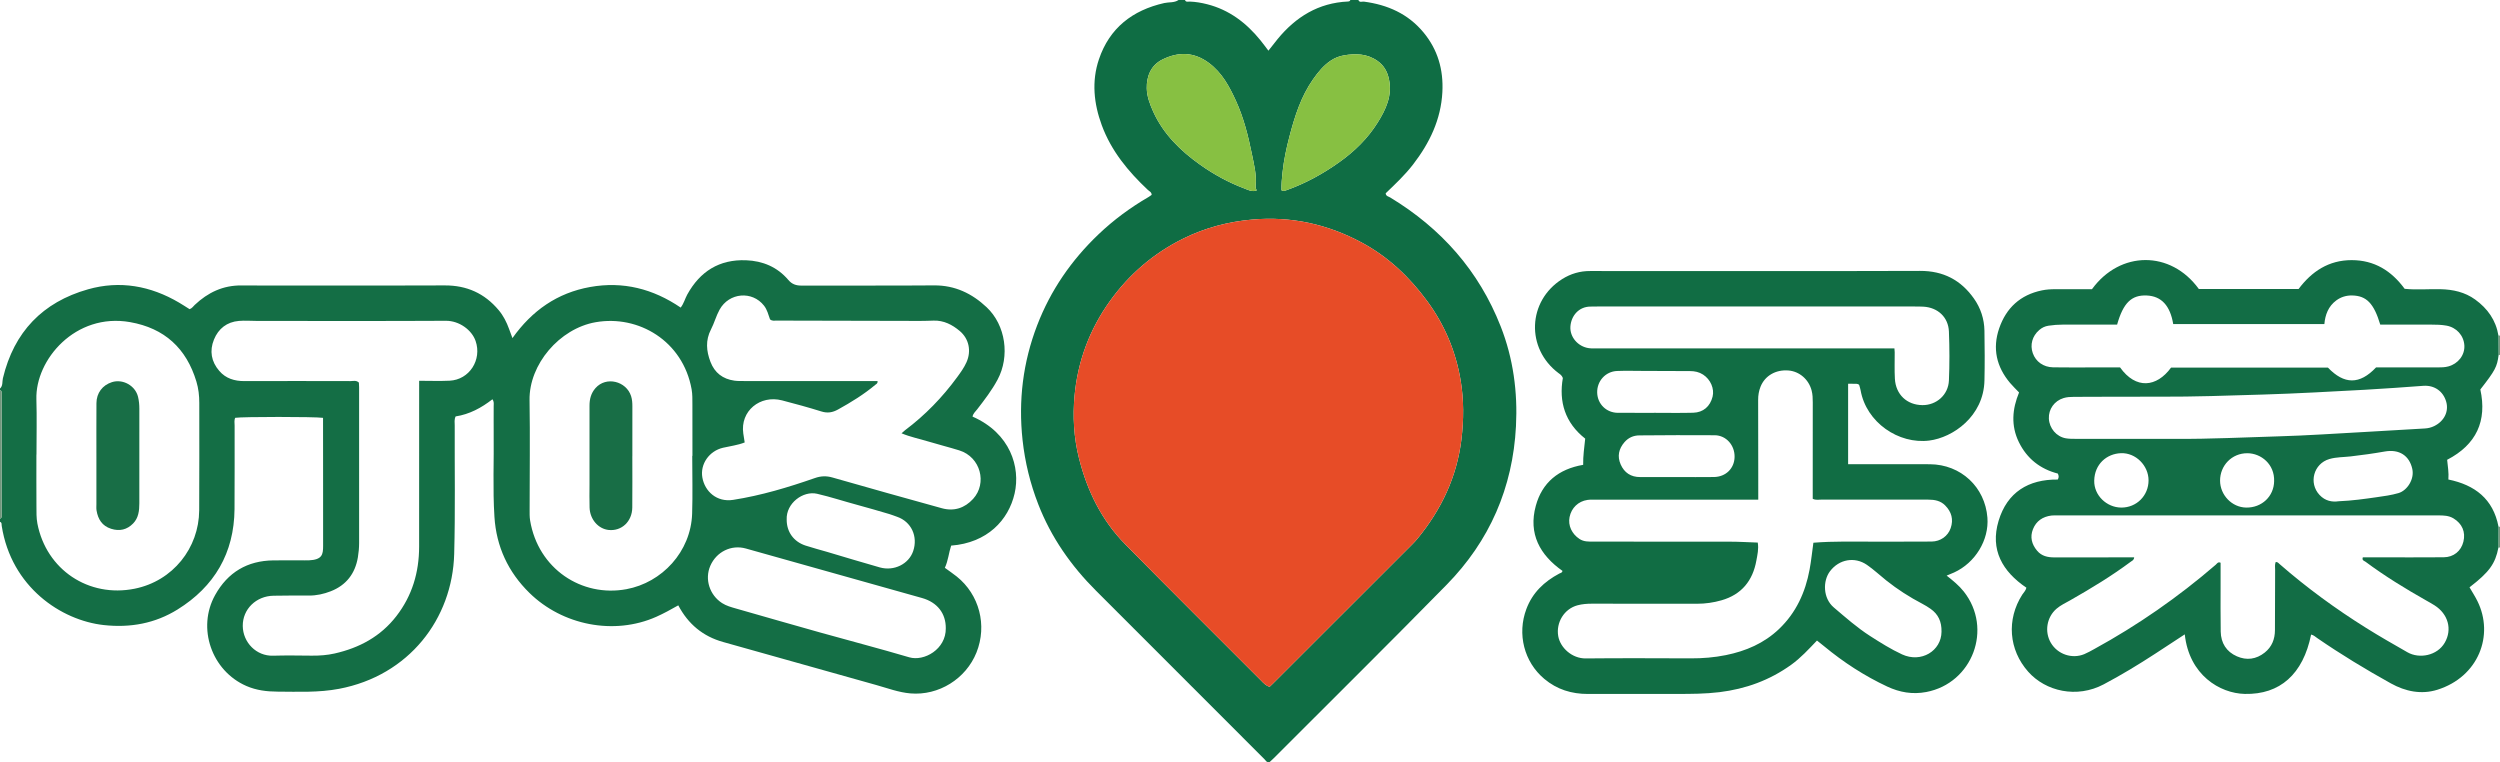 <?xml version="1.0" encoding="iso-8859-1"?>
<!-- Generator: Adobe Illustrator 27.0.0, SVG Export Plug-In . SVG Version: 6.00 Build 0)  -->
<svg version="1.1" id="Layer_1" xmlns="http://www.w3.org/2000/svg" xmlns:xlink="http://www.w3.org/1999/xlink" x="0px" y="0px"
	 viewBox="0 0 1557 474.821" style="enable-background:new 0 0 1557 474.821;" xml:space="preserve">
<g>
	<path style="fill:#146E45;" d="M0,242c1.927-1.76,1.298-4.306,1.813-6.448c6.917-28.808,24.722-47.359,53.02-55.374
		c19.879-5.63,38.875-2.172,56.63,8.255c2.286,1.342,4.503,2.801,6.618,4.123c1.563-0.57,2.256-1.768,3.208-2.667
		c8.181-7.721,17.629-12.241,29.137-12.115c13.829,0.151,27.661,0.033,41.492,0.033c28.328,0,56.657,0.127,84.983-0.054
		c13.739-0.088,24.87,4.913,33.67,15.395c2.938,3.499,4.927,7.467,6.468,11.71c0.616,1.697,1.252,3.388,2.113,5.713
		c12.199-17.174,27.928-28.166,48.381-31.831c20.541-3.681,39.195,1.136,56.396,12.82c2.02-2.615,2.679-5.56,4.089-8.114
		c7.957-14.413,19.945-21.983,36.589-21.36c10.427,0.39,19.489,4.185,26.355,12.256c2.294,2.697,4.843,3.537,8.275,3.524
		c27.494-0.105,54.991,0.105,82.483-0.13c12.994-0.111,23.656,5.048,32.741,13.592c11.93,11.22,14.588,30.565,6.835,45.084
		c-3.545,6.637-8.123,12.558-12.692,18.49c-1.099,1.426-2.586,2.624-2.909,4.551c23.624,10.351,29.911,31.61,26.21,47.845
		c-3.798,16.657-17.073,30.786-39.531,32.497c-1.49,4.468-1.822,9.318-3.927,13.834c2.625,1.915,5.085,3.569,7.392,5.414
		c14.103,11.272,19.067,30.375,12.335,47.267c-6.556,16.451-23.58,27.063-41.218,25.534c-7.331-0.636-14.225-3.267-21.251-5.229
		c-31.805-8.88-63.576-17.883-95.374-26.79c-12.554-3.517-21.727-11.138-27.9-22.829c-4.569,2.581-9.023,5.06-13.704,7.14
		c-26.296,11.685-58.437,5.291-79.014-14.901c-13.241-12.993-20.6-28.803-21.779-47.349c-1.111-17.475-0.251-34.977-0.476-52.466
		c-0.071-5.498,0.031-10.998,0-16.497c-0.007-1.296,0.37-2.672-0.781-4.267c-6.828,5.339-14.344,9.38-22.909,10.683
		c-0.972,1.986-0.565,3.85-0.572,5.645c-0.092,26.661,0.386,53.336-0.328,79.979c-1.087,40.557-28.27,75.784-71.66,84.023
		c-12.732,2.418-25.518,1.816-38.327,1.76c-6.72-0.029-13.19-0.802-19.45-3.528c-21.637-9.419-30.909-36.09-19.433-56.659
		c7.876-14.117,20.004-21.353,36.214-21.553c6.498-0.08,12.997-0.013,19.496-0.013c0.833,0,1.668,0.03,2.499-0.005
		c8.489-0.362,9.025-3.617,9.024-8.986c-0.003-14.497-0.005-28.994-0.012-43.492c-0.006-10.998-0.019-21.996-0.028-32.994
		c-0.001-1.129,0-2.258,0-3.288c-5.277-0.754-50.433-0.723-54.698-0.022c-0.757,1.555-0.37,3.245-0.374,4.871
		c-0.039,17.33,0.085,34.661-0.059,51.99c-0.228,27.389-12.526,48.27-35.504,62.537c-13.91,8.637-29.321,11.503-45.918,9.686
		c-26.593-2.912-57.621-23.716-63.571-61.779C0.923,326.593,1.278,325.444,0,325c0-0.667,0-1.333,0-2
		c1.297-0.428,1.014-1.519,1.014-2.468c0.007-25.021,0.008-50.042,0.003-75.064c0-0.948,0.28-2.042-1.017-2.468
		C0,242.667,0,242.333,0,242z M463.792,275.557c-4.381,1.735-9.019,2.258-13.503,3.302c-8.613,2.004-14.326,10.188-12.864,18.531
		c1.508,8.609,8.94,15.521,19.141,13.933c17.456-2.717,34.304-7.794,50.93-13.587c3.824-1.332,7.185-1.426,11.022-0.328
		c22.655,6.488,45.35,12.837,68.064,19.119c7.598,2.101,14.233-0.085,19.463-5.806c8.89-9.724,4.713-26.087-8.63-30.228
		c-6.495-2.016-13.11-3.644-19.616-5.628c-5.327-1.625-10.841-2.701-16.32-5.004c0.961-0.845,1.545-1.432,2.2-1.924
		c12.488-9.363,23.223-20.448,32.434-33.026c2.161-2.951,4.315-5.93,5.813-9.283c3.124-6.991,1.585-14.613-4.195-19.485
		c-4.658-3.925-9.933-6.664-16.302-6.466c-2.83,0.088-5.661,0.202-8.491,0.197c-29.828-0.053-59.656-0.123-89.484-0.207
		c-1.295-0.004-2.693,0.353-3.9-0.813c-1.022-2.834-1.725-5.935-3.723-8.487c-7.343-9.382-21.75-8.201-27.682,2.491
		c-2.161,3.895-3.295,8.351-5.353,12.314c-3.512,6.766-2.899,13.457-0.317,20.205c2.61,6.823,7.682,10.681,14.871,11.693
		c1.968,0.277,3.988,0.241,5.985,0.242c26.162,0.014,52.325,0.01,78.487,0.01c1.594,0,3.188,0,4.702,0
		c0.201,1.532-0.747,1.815-1.333,2.307c-7.17,6.011-15.083,10.878-23.254,15.4c-3.427,1.897-6.566,2.425-10.385,1.231
		c-8.072-2.524-16.245-4.749-24.431-6.885c-13.781-3.596-26.247,6.659-24.205,20.622
		C463.176,271.781,463.476,273.56,463.792,275.557z M261.049,237.154c6.693,0,12.836,0.24,18.954-0.05
		c12.341-0.586,20.25-13.011,16.207-24.727c-2.372-6.874-10.195-12.63-18.498-12.585c-39.152,0.213-78.306,0.096-117.46,0.091
		c-3.828-0.001-7.681-0.341-11.478-0.011c-7.474,0.649-12.741,4.797-15.52,11.617c-2.869,7.043-1.683,13.748,3.338,19.55
		c4.097,4.735,9.497,6.332,15.637,6.311c21.992-0.074,43.985-0.046,65.978,0.004c1.739,0.004,3.68-0.688,5.314,0.946
		c0.044,0.913,0.133,1.903,0.134,2.892c0.017,32.322,0.046,64.645,0.003,96.967c-0.004,2.983-0.272,5.999-0.767,8.942
		c-1.705,10.142-7.268,17.376-16.898,21.14c-4.328,1.692-8.869,2.71-13.613,2.671c-7.33-0.06-14.661,0.002-21.991,0.107
		c-10.854,0.156-19.328,8.383-19.194,18.871c0.131,10.221,8.455,18.807,18.893,18.479c7.989-0.251,15.993-0.1,23.99-0.028
		c4.847,0.044,9.64-0.28,14.373-1.354c15.39-3.492,28.599-10.581,38.42-23.27c9.855-12.732,14.146-27.297,14.161-43.236
		c0.03-32.322,0.013-64.645,0.015-96.967C261.049,241.687,261.049,239.861,261.049,237.154z M431.128,283.921
		c0.04,0,0.081,0,0.121,0c0-10.665,0.034-21.33-0.021-31.995c-0.016-3.161,0.066-6.382-0.487-9.47
		c-5.396-30.123-33.114-46.481-59.821-41.775c-22.485,3.962-41.487,26.27-41.121,48.531c0.373,22.657,0.046,45.325,0.05,67.989
		c0,2.33-0.074,4.701,0.306,6.983c5.008,30.051,32.076,47.914,59.966,42.762c22.132-4.089,40.16-23.291,40.937-47.033
		C431.452,307.926,431.128,295.919,431.128,283.921z M22.722,283.144c-0.017,0-0.035,0-0.052,0c0,10.662-0.046,21.324,0.025,31.986
		c0.025,3.659-0.093,7.4,0.596,10.959c5.564,28.73,31.907,46.309,60.556,40.561c23.877-4.791,40.047-25.387,40.209-48.76
		c0.155-22.322,0.032-44.647,0.058-66.97c0.005-4.519-0.495-8.971-1.797-13.287c-6.243-20.704-19.839-33.227-41.289-37.011
		c-34.067-6.01-59.09,23.45-58.364,48.039C23.003,260.146,22.722,271.649,22.722,283.144z M589.036,391.296
		c0.084-9.194-5.209-16.147-14.783-18.853c-36.565-10.337-73.151-20.602-109.745-30.835c-9.093-2.543-18.342,2.06-22.128,10.789
		c-3.607,8.316-0.452,18.184,7.302,23.188c2.715,1.753,5.746,2.559,8.77,3.424c17.388,4.975,34.767,9.98,52.18,14.863
		c18.532,5.196,37.165,10.04,55.621,15.489C575.493,412.089,589.228,404.343,589.036,391.296z M489.95,323.616
		c-0.036,7.595,4.309,13.721,11.703,16.156c4.408,1.452,8.916,2.598,13.37,3.912c10.979,3.237,21.92,6.607,32.939,9.702
		c8.84,2.483,18.035-2.095,20.768-10.166c3.075-9.079-1.101-18.339-10.121-21.398c-1.57-0.532-3.101-1.188-4.69-1.652
		c-6.688-1.951-13.366-3.943-20.095-5.747c-8.328-2.233-16.509-4.948-24.933-6.896C500.155,305.505,489.495,313.408,489.95,323.616z
		"/>
	<path style="fill:#0F6D44;" d="M846,0c0.711,1.8,2.285,0.856,3.453,1.011c14.703,1.949,27.502,7.562,37.148,19.234
		c8.904,10.774,12.433,23.256,11.708,37.096c-0.896,17.105-7.934,31.683-18.19,45.017c-5.101,6.633-11.168,12.32-17.124,18.028
		c0.16,1.854,1.768,1.965,2.804,2.593c31.763,19.238,55.238,45.646,68.845,80.351c7.815,19.933,10.609,40.794,9.501,62.144
		c-1.988,38.301-16.405,71.397-43.169,98.692c-35.575,36.28-71.713,72.009-107.614,107.969c-0.939,0.94-1.936,1.821-2.858,2.684
		c-1.713,0.064-2.333-1.321-3.218-2.205c-34.879-34.862-69.707-69.775-104.604-104.619c-15.615-15.59-28.029-33.266-36.049-53.924
		c-5.015-12.917-8.282-26.208-9.784-40.009c-2.677-24.599,0.253-48.458,9.109-71.506c8.359-21.754,21.295-40.506,38.173-56.594
		c9.453-9.01,19.854-16.684,31.125-23.228c0.702-0.408,1.343-0.922,1.996-1.375c-0.021-1.757-1.479-2.245-2.378-3.089
		c-12.255-11.511-22.792-24.256-28.689-40.27c-4.963-13.478-6.409-27.335-1.771-41.065c6.584-19.491,20.863-30.548,40.677-35.037
		C728.055,1.227,731.301,1.849,734,0c1.333,0,2.667,0,4,0c0.592,1.537,1.966,0.942,2.997,0.98c3.666,0.134,7.25,0.75,10.785,1.648
		c13.756,3.492,24.412,11.603,33.205,22.443c1.646,2.029,3.184,4.146,4.981,6.496c2.082-2.633,3.864-4.964,5.725-7.23
		c11.367-13.842,25.482-22.556,43.798-23.391c0.7-0.032,1.288-0.18,1.51-0.946C842.667,0,844.333,0,846,0z M790.734,427.726
		c0.585-0.554,1.2-1.11,1.785-1.695c28.044-28.023,56.088-56.045,84.121-84.078c2.12-2.12,4.316-4.191,6.209-6.504
		c14.793-18.076,24.509-38.368,27.34-61.801c1.488-12.311,1.539-24.597-0.494-36.749c-3.018-18.041-9.946-34.578-20.85-49.388
		c-11.088-15.059-24.366-27.66-40.925-36.531c-21.256-11.388-43.801-16.385-68.015-14.239c-15.066,1.336-29.323,5.124-42.782,11.759
		c-18.506,9.123-33.825,22.204-45.852,38.979c-12.618,17.599-20.029,37.34-22.036,58.828c-1.22,13.065-0.491,26.196,2.749,39.083
		c5.112,20.332,14.084,38.654,28.854,53.648c27.938,28.361,56.184,56.419,84.316,84.589
		C786.766,425.241,788.275,427.044,790.734,427.726z M782.714,118.59c-0.632-1.055-0.802-2.026-0.7-3.045
		c0.671-6.697-1.035-13.21-2.33-19.598c-2.303-11.36-5.151-22.717-10.01-33.299c-4.041-8.803-8.571-17.349-16.776-23.442
		c-9.335-6.931-18.943-7.041-28.828-2.195c-7.285,3.572-10.039,10.478-9.872,18.038c0.11,4.963,1.942,9.892,4.068,14.569
		c6.351,13.976,16.971,24.294,29.138,32.935c8.541,6.065,17.82,11.17,27.726,14.874C777.38,118.269,779.609,119.692,782.714,118.59z
		 M798.112,118.522c1.294,0.724,2.151,0.264,3.102-0.075c11.761-4.195,22.566-10.108,32.755-17.338
		c9.597-6.81,17.861-14.856,24.062-24.805c5.094-8.173,9.21-16.776,7.013-26.991c-1.02-4.743-3.139-8.555-7.186-11.394
		c-6.47-4.539-13.577-4.691-20.927-3.423c-2.942,0.507-5.692,1.622-8.193,3.305c-4.478,3.014-7.799,7.105-10.87,11.462
		c-7.652,10.857-11.525,23.279-14.839,35.909c-1.919,7.314-3.462,14.691-4.281,22.264
		C798.337,111.231,798.005,114.916,798.112,118.522z"/>
	<path style="fill:#73977D;" d="M0,243c1.297,0.427,1.017,1.52,1.017,2.468c0.005,25.021,0.003,50.042-0.003,75.064
		c0,0.949,0.283,2.04-1.014,2.468C0,296.333,0,269.667,0,243z"/>
	<path style="fill:#73977D;" d="M1556.053,327.934c0.303,0.203,0.619,0.225,0.947,0.066c0,4.333,0,8.667,0,13
		c-0.329,0.006-0.658,0.011-0.987,0.017C1556.026,336.656,1556.039,332.295,1556.053,327.934z"/>
	<path style="fill:#73977D;" d="M1557,221c-0.289,0.055-0.579,0.103-0.87,0.144c-0.037-4.057-0.074-8.113-0.11-12.17
		c0.327,0.009,0.654,0.017,0.98,0.026C1557,213,1557,217,1557,221z"/>
	<path style="fill:#116D44;" d="M1151.004,289.114c9.696,0,18.833,0,27.97,0c7.664,0,15.329-0.048,22.993,0.011
		c19.255,0.149,34.32,14.175,35.795,33.269c1.074,13.903-7.53,28.084-20.733,34.138c-1.466,0.672-2.974,1.252-4.667,1.96
		c3.933,3.099,7.665,6.104,10.693,9.935c18.23,23.058,5.46,57.102-23.429,62.569c-8.539,1.616-16.539,0.201-24.229-3.395
		c-14.231-6.656-27.303-15.162-39.403-25.173c-1.405-1.162-2.85-2.277-4.382-3.498c-5.167,5.4-10.106,10.819-16.08,15.111
		c-13.377,9.612-28.313,15.047-44.643,17.04c-8.802,1.074-17.606,1.092-26.428,1.103c-18.494,0.023-36.988-0.022-55.482,0.018
		c-10.177,0.022-19.338-2.788-27.204-9.397c-12.623-10.606-16.965-27.954-11.172-43.459c3.837-10.269,11.138-17.126,20.534-22.132
		c0.703-0.374,1.665-0.352,2.017-1.629c-14.097-9.903-21.425-23.12-16.655-40.584c3.949-14.459,14.116-22.866,29.494-25.495
		c-0.106-5.421,0.688-10.791,1.266-16.32c-12.641-9.942-16.466-23.049-13.913-37.768c-0.7-1.758-1.758-2.33-2.674-3.016
		c-20.463-15.323-19.378-44.936,2.233-58.576c5.287-3.337,11.155-5.075,17.493-5.026c6.164,0.048,12.329,0.01,18.494,0.01
		c62.314,0,124.628,0.121,186.94-0.09c14.418-0.049,25.35,5.655,33.511,17.189c4.236,5.987,6.439,12.771,6.566,20.074
		c0.18,10.327,0.238,20.663,0.008,30.988c-0.497,22.386-19.71,35.552-34.36,37.409c-19.092,2.42-39.23-11.266-42.77-31.295
		c-0.202-1.141-0.597-2.248-0.898-3.355c-0.966-0.968-2.203-0.607-3.322-0.694c-1.142-0.089-2.297-0.02-3.564-0.02
		c0,8.543,0,16.785,0,25.028C1151.004,272.185,1151.004,280.329,1151.004,289.114z M1095.045,311.181c-2.336,0-4.139,0-5.943,0
		c-31.823,0-63.646-0.002-95.469,0.006c-1.663,0-3.35-0.072-4.984,0.17c-5.728,0.848-9.966,4.971-11.117,10.644
		c-1.071,5.278,1.401,10.518,6.171,13.66c2.722,1.793,5.683,1.657,8.665,1.658c28.324,0.012,56.648-0.024,84.973,0.035
		c5.769,0.012,11.537,0.365,17.393,0.565c0.675,4.078-0.238,7.678-0.871,11.213c-2.249,12.537-9.203,21.145-21.698,24.733
		c-4.968,1.426-10.054,2.164-15.258,2.154c-21.826-0.043-43.653,0-65.479-0.04c-3.02-0.006-5.989,0.224-8.901,0.99
		c-8.374,2.202-13.536,10.762-12.053,19.238c1.258,7.189,8.577,13.949,17.113,13.865c21.824-0.217,43.652-0.121,65.478-0.045
		c7.354,0.025,14.621-0.56,21.824-2.022c12.452-2.527,23.765-7.366,33.089-16.258c10.636-10.144,16.407-22.818,19.039-37.044
		c1.018-5.503,1.583-11.09,2.361-16.689c12.688-1.038,25.169-0.627,37.639-0.677c11.996-0.048,23.993,0.059,35.988-0.055
		c5.524-0.052,10.164-3.376,11.874-8.352c1.85-5.383,0.574-10.108-3.435-14.153c-2.934-2.961-6.587-3.607-10.53-3.604
		c-22.16,0.019-44.319,0.023-66.479-0.018c-1.746-0.003-3.599,0.457-5.468-0.516c0-1.772-0.001-3.418,0-5.064
		c0.009-18.327,0.023-36.655,0.024-54.982c0-2.494-0.068-4.956-0.72-7.424c-1.814-6.871-7.59-11.915-14.521-12.44
		c-7.835-0.594-14.531,3.26-17.265,10.061c-1.058,2.633-1.523,5.395-1.51,8.279c0.07,15.495,0.055,30.99,0.068,46.485
		C1095.048,300.534,1095.045,305.514,1095.045,311.181z M1179.852,216.997c0.082,1.129,0.166,1.763,0.169,2.399
		c0.029,5.496-0.195,11.006,0.114,16.485c0.556,9.845,7.503,16.345,17.149,16.429c8.739,0.077,16.124-6.38,16.507-15.351
		c0.433-10.14,0.401-20.326-0.003-30.469c-0.356-8.938-6.904-14.97-15.851-15.497c-1.993-0.117-3.995-0.106-5.993-0.106
		c-65.623-0.005-131.245-0.005-196.867-0.002c-1.499,0-2.997,0.048-4.496,0.053c-7.375,0.024-12.064,5.814-12.527,12.392
		c-0.46,6.546,4.698,12.543,11.469,13.503c1.8,0.255,3.656,0.158,5.487,0.158c59.627,0.007,119.253,0.006,178.88,0.006
		C1175.708,216.997,1177.527,216.997,1179.852,216.997z M1209.177,393.446c0.138-6.366-2.098-10.948-6.798-14.254
		c-1.623-1.142-3.328-2.194-5.086-3.113c-7.964-4.165-15.505-8.978-22.53-14.585c-4.023-3.211-7.798-6.77-12.021-9.686
		c-7.683-5.306-17.383-3.486-23.007,3.947c-4.572,6.041-4.451,16.789,2.349,22.562c7.351,6.24,14.557,12.633,22.702,17.844
		c6.428,4.113,12.9,8.193,19.827,11.398C1196.488,413.052,1209.076,405.404,1209.177,393.446z M1044.5,297.113
		c7.658,0,15.317,0.083,22.973-0.024c7.373-0.103,12.683-5.36,12.829-12.465c0.15-7.311-5.214-13.487-12.379-13.553
		c-15.646-0.144-31.296-0.021-46.943,0.093c-3.611,0.026-6.773,1.382-9.225,4.195c-3.622,4.156-4.621,8.842-2.405,13.88
		c2.279,5.182,6.377,7.908,12.177,7.883C1029.184,297.089,1036.842,297.115,1044.5,297.113z M1030.072,257.119
		c0-0.004,0-0.007,0-0.011c8.155,0,16.315,0.166,24.464-0.054c6.275-0.17,10.557-3.964,12.061-10.009
		c1.236-4.97-1.247-10.72-5.939-13.763c-2.457-1.593-5.179-2.162-8.069-2.17c-9.822-0.025-19.645-0.079-29.467-0.107
		c-5.328-0.015-10.662-0.167-15.981,0.041c-7.241,0.283-12.639,6.329-12.414,13.568c0.219,7.044,5.729,12.442,12.871,12.493
		C1015.088,257.161,1022.58,257.119,1030.072,257.119z"/>
	<path style="fill:#126D45;" d="M1556.02,208.974c0.037,4.057,0.074,8.113,0.11,12.17c-0.967,7.381-2.101,9.528-11.377,21.426
		c4.271,19.566-2.42,34.335-20.669,43.785c0.373,4.021,1.117,7.953,0.764,12.286c16.473,3.367,27.897,12.091,31.204,29.293
		c-0.013,4.361-0.027,8.722-0.04,13.083c-1.915,10.069-5.723,15.324-17.998,24.762c1.636,2.83,3.445,5.602,4.908,8.547
		c10.567,21.268,0.712,47.247-24.989,55.268c-9.896,3.089-19.806,1.074-28.882-3.971c-15.698-8.725-31.053-18.017-45.852-28.211
		c-1.211-0.834-2.306-1.911-3.842-2.204c-4.986,24.702-19.449,37.471-41.318,36.966c-15.505-0.358-34.641-11.763-37.363-37.097
		c-6.224,4.076-12.295,8.067-18.381,12.036c-10.443,6.811-21.098,13.261-32.123,19.101c-16.765,8.881-36.126,4.378-47.004-7.862
		c-12.158-13.68-13.569-32.577-3.703-48.003c0.877-1.371,2.188-2.496,2.571-4.326c-14.892-10.074-22.749-23.582-17.309-41.657
		c5.365-17.825,18.608-25.899,36.844-25.707c0.833-1.336,0.651-2.422,0.05-3.716c-10.943-2.828-19.237-9.284-24.278-19.595
		c-5.004-10.235-4.146-20.601,0.131-30.93c-1.978-2.076-3.906-3.9-5.606-5.916c-8.495-10.076-11.078-21.51-6.782-34.008
		c4.372-12.718,13.153-20.851,26.577-23.638c2.805-0.582,5.596-0.745,8.428-0.743c7.653,0.004,15.305,0.001,22.783,0.001
		c17.477-24.031,49.011-24.32,66.55-0.136c20.54,0,41.178,0,62.143,0c8.165-10.892,18.718-17.973,33.042-17.969
		c14.112,0.004,24.739,6.581,32.998,17.864c7.381,0.76,14.863,0.07,22.328,0.238c7.798,0.175,15.186,1.79,21.615,6.449
		C1549.256,192.143,1554.452,199.402,1556.02,208.974z M1329.156,347.118c-0.118,1.757-1.234,2.064-1.992,2.629
		c-12.02,8.96-24.818,16.705-37.829,24.114c-2.886,1.643-5.934,3.029-8.481,5.207c-6.162,5.27-7.668,14.357-3.574,21.301
		c4.193,7.111,13.158,10.195,20.788,7.041c2.142-0.885,4.172-2.055,6.211-3.171c27.089-14.834,52.305-32.367,75.696-52.533
		c0.765-0.659,1.359-1.987,3.009-1.234c0,4.603-0.004,9.262,0.001,13.92c0.01,9.663-0.101,19.328,0.077,28.987
		c0.131,7.121,3.543,12.507,10.066,15.376c6.086,2.677,12.055,1.873,17.336-2.333c4.47-3.56,6.361-8.368,6.371-14.006
		c0.021-12.495,0.042-24.99,0.109-37.484c0.009-1.619-0.315-3.287,0.362-4.915c1.186-0.125,1.815,0.757,2.535,1.385
		c16.841,14.688,34.833,27.815,53.766,39.665c8.455,5.292,17.11,10.239,25.773,15.18c7.42,4.231,18.51,2.095,23.193-5.95
		c4.804-8.253,2.2-17.866-6.36-23.3c-1.682-1.068-3.43-2.035-5.165-3.016c-13.035-7.372-25.788-15.188-37.819-24.129
		c-0.777-0.578-2.37-0.766-1.667-2.735c3.58,0,7.24,0.001,10.9,0c13.161-0.005,26.323,0.059,39.484-0.049
		c6.199-0.051,10.832-3.886,12.259-9.72c1.471-6.013-0.777-11.201-6.106-14.46c-3.012-1.842-6.286-1.897-9.634-1.896
		c-78.968,0.012-157.936,0.009-236.903,0.012c-1.332,0-2.681-0.096-3.994,0.075c-5.358,0.696-9.386,3.373-11.429,8.458
		c-1.989,4.953-0.766,9.485,2.574,13.459c2.797,3.328,6.584,4.163,10.775,4.147C1295.979,347.081,1312.472,347.118,1329.156,347.118
		z M1479.812,228.824c12.87,0,25.684-0.002,38.499,0.002c2.164,0.001,4.299-0.035,6.434-0.6c6.202-1.64,10.436-7.099,10.054-13.148
		c-0.393-6.211-4.949-11.163-11.144-12.275c-3.138-0.563-6.287-0.631-9.452-0.629c-10.63,0.005-21.26,0.002-31.777,0.002
		c-3.979-13.275-8.603-17.998-17.562-18.158c-3.603-0.064-6.915,0.939-9.811,3.069c-5.003,3.68-6.942,9.041-7.437,14.759
		c-31.727,0-62.961,0-94.137,0c-1.906-11.548-7.388-17.399-16.438-17.814c-9.504-0.435-14.665,4.55-18.507,18.142
		c-1.518,0-3.158,0-4.797,0c-9.659,0-19.318,0.012-28.978-0.005c-3.004-0.005-5.975,0.237-8.951,0.677
		c-2.24,0.331-4.115,1.256-5.784,2.694c-4.327,3.73-5.844,9.229-4.005,14.419c1.858,5.241,6.551,8.699,12.664,8.816
		c8.657,0.166,17.319,0.046,25.979,0.047c5.313,0.001,10.627,0,15.711,0c9.82,13.804,22.792,12.43,31.755,0.129
		c32.528,0,65.15,0,97.704,0C1459.981,239.504,1469.546,239.687,1479.812,228.824z M1355.548,273.327
		c21.164,0.138,42.301-0.967,63.443-1.567c17.8-0.505,35.58-1.736,53.366-2.703c12.632-0.687,25.259-1.473,37.889-2.208
		c2.018-0.117,3.926-0.591,5.754-1.48c6.225-3.025,9.236-9.074,7.5-15.158c-1.883-6.6-7.412-10.405-14.261-9.92
		c-12.118,0.857-24.231,1.809-36.36,2.456c-21.114,1.126-42.231,2.343-63.363,2.978c-21.474,0.645-42.951,1.423-64.445,1.333
		c-17.825-0.075-35.652,0.087-53.478,0.11c-2.179,0.003-4.317,0.115-6.415,0.754c-5.697,1.735-9.411,6.915-9.141,12.787
		c0.276,6.005,4.716,11.258,10.565,12.268c1.953,0.337,3.98,0.336,5.974,0.338C1313.565,273.335,1334.557,273.327,1355.548,273.327z
		 M1456.492,312.184c8.537-0.347,16.101-1.444,23.651-2.518c4.575-0.651,9.186-1.263,13.666-2.576
		c5.322-1.56,9.998-8.588,8.569-15.041c-1.834-8.283-8.11-12.458-17.167-10.846c-7.023,1.25-14.072,2.211-21.158,3.041
		c-4.433,0.519-8.953,0.369-13.317,1.643c-9.803,2.862-13.09,14.918-6.12,22.375
		C1448.186,312.081,1452.545,312.772,1456.492,312.184z M1338.121,299.138c-0.02-9.207-8.013-17.266-17.222-16.896
		c-8.901,0.358-16.394,6.856-16.616,17.083c-0.2,9.181,7.739,16.731,16.827,16.794
		C1330.621,316.185,1338.142,308.677,1338.121,299.138z M1416.325,299.642c0.341-10.471-8.066-17.33-16.653-17.373
		c-9.799-0.049-17.024,7.773-17.014,17.053c0.009,8.961,7.342,16.632,16.213,16.795
		C1408.625,316.297,1416.216,309.131,1416.325,299.642z"/>
	<path style="fill:#E74C27;" d="M790.734,427.726c-2.459-0.683-3.968-2.485-5.58-4.099c-28.132-28.17-56.378-56.228-84.316-84.589
		c-14.77-14.994-23.742-33.316-28.854-53.648c-3.24-12.887-3.969-26.019-2.749-39.083c2.007-21.488,9.418-41.228,22.036-58.828
		c12.027-16.775,27.346-29.856,45.852-38.979c13.458-6.635,27.716-10.423,42.782-11.759c24.214-2.146,46.759,2.851,68.015,14.239
		c16.559,8.871,29.837,21.472,40.925,36.531c10.905,14.81,17.833,31.347,20.85,49.388c2.033,12.152,1.982,24.438,0.494,36.749
		c-2.831,23.432-12.547,43.725-27.34,61.801c-1.893,2.313-4.089,4.384-6.209,6.504c-28.033,28.033-56.077,56.056-84.121,84.078
		C791.934,426.616,791.319,427.172,790.734,427.726z"/>
	<path style="fill:#87C042;" d="M782.714,118.59c-3.105,1.102-5.333-0.321-7.584-1.163c-9.906-3.703-19.185-8.808-27.726-14.874
		c-12.168-8.641-22.787-18.96-29.138-32.935c-2.125-4.677-3.958-9.607-4.068-14.569c-0.167-7.56,2.586-14.466,9.872-18.038
		c9.885-4.847,19.493-4.737,28.828,2.195c8.206,6.093,12.735,14.639,16.776,23.442c4.858,10.582,7.707,21.939,10.01,33.299
		c1.295,6.388,3.001,12.901,2.33,19.598C781.912,116.564,782.082,117.535,782.714,118.59z"/>
	<path style="fill:#87C042;" d="M798.112,118.522c-0.107-3.606,0.226-7.291,0.636-11.085c0.818-7.572,2.361-14.95,4.281-22.264
		c3.314-12.63,7.187-25.052,14.839-35.909c3.071-4.358,6.392-8.448,10.87-11.462c2.501-1.683,5.251-2.798,8.193-3.305
		c7.35-1.268,14.457-1.116,20.927,3.423c4.046,2.839,6.165,6.65,7.186,11.394c2.197,10.215-1.919,18.818-7.013,26.991
		c-6.201,9.949-14.465,17.995-24.062,24.805c-10.189,7.23-20.994,13.143-32.755,17.338
		C800.263,118.786,799.406,119.246,798.112,118.522z"/>
	<path style="fill:#186E46;" d="M393.811,284.098c0,10.665,0.084,21.33-0.026,31.993c-0.09,8.691-6.618,14.797-14.671,13.973
		c-6.489-0.664-11.666-6.563-11.926-13.873c-0.171-4.826-0.043-9.664-0.042-14.496c0.005-16.33,0.043-32.66-0.001-48.99
		c-0.011-4.15,0.941-7.858,3.751-11.033c6.66-7.523,19.185-4.258,22.145,5.024c0.668,2.095,0.804,4.228,0.798,6.408
		c-0.03,10.331-0.013,20.662-0.013,30.994C393.82,284.098,393.816,284.098,393.811,284.098z"/>
	<path style="fill:#186E46;" d="M60.04,284.001c0.004-10.982-0.055-21.964,0.026-32.945c0.047-6.301,3.778-11.197,9.654-13.058
		c6.836-2.164,14.586,2.194,16.26,9.192c0.581,2.43,0.808,4.905,0.805,7.419c-0.024,19.634,0.008,39.268-0.009,58.902
		c-0.004,4.555-0.499,9.063-3.878,12.514c-3.819,3.901-8.422,4.976-13.705,3.296c-5.615-1.786-8.158-5.935-9.063-11.382
		c-0.216-1.298-0.089-2.657-0.089-3.988C60.034,303.968,60.037,293.984,60.04,284.001z"/>
</g>
</svg>
